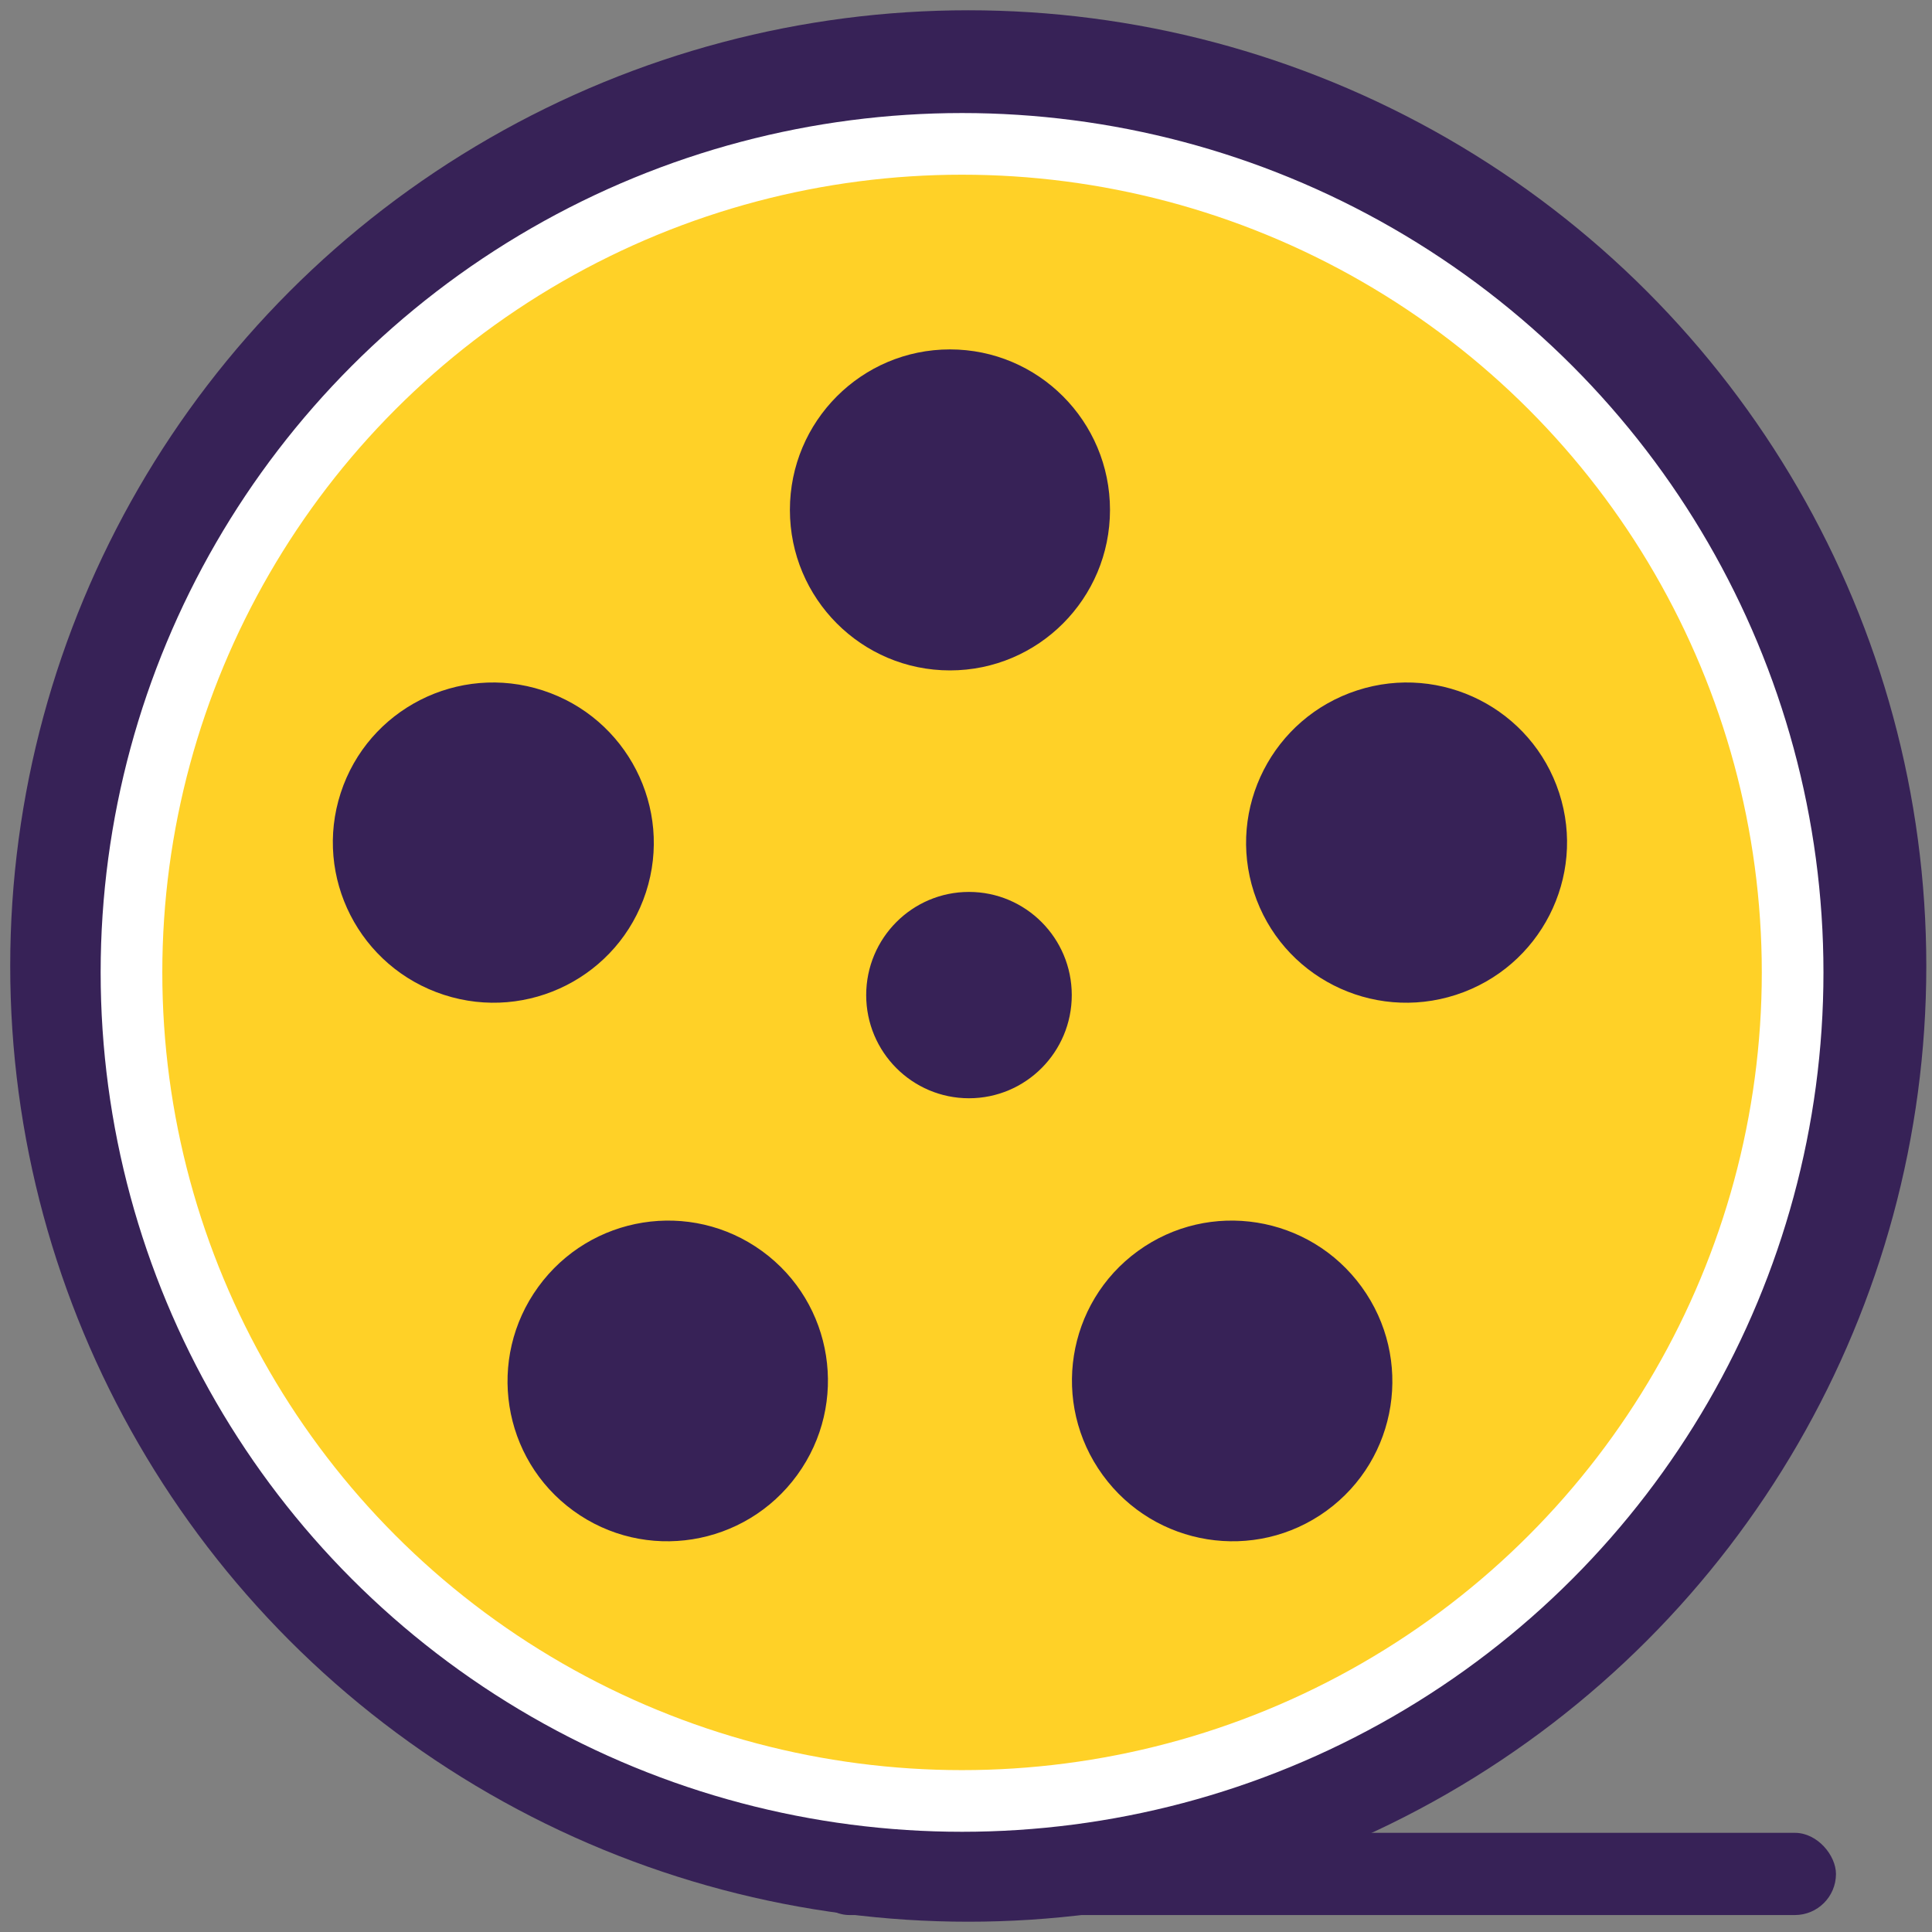 <?xml version="1.0" encoding="UTF-8"?>
<svg width="94px" height="94px" viewBox="0 0 94 94" version="1.1" xmlns="http://www.w3.org/2000/svg" xmlns:xlink="http://www.w3.org/1999/xlink">
    <rect x="0" y="0" width="94" height="94" fill="#808080" stroke="none"/>
    <!-- Generator: Sketch 51.2 (57519) - http://www.bohemiancoding.com/sketch -->
    <title>影视分类</title>
    <desc>Created with Sketch.</desc>
    <defs></defs>
    <g id="Page-1" stroke="none" stroke-width="1" fill="none" fill-rule="evenodd">
        <g id="足记游戏切图" transform="translate(-278, -320)">
            <g id="影视分类" transform="translate(339.5, 367) scale(-1, 1) translate(-339.5, -367) translate(278, 320)">
                <g id="Group-11" transform="translate(42.172, 74.675) scale(-1, 1) translate(-42.172, -74.675) translate(0.672, 56.175)" fill="#372257">
                    <rect id="Rectangle-2" x="0" y="33" width="50" height="4" rx="2"></rect>
                </g>
                <g id="Group-9" transform="translate(28.781, 0)">
                    <ellipse id="Oval-16" fill="#372257" cx="47.109" cy="47" rx="46.613" ry="46.5"></ellipse>
                    <ellipse id="Oval-16-Copy" stroke="#FFFFFF" stroke-width="3" fill="#FFD127" cx="47.411" cy="47.312" rx="40.411" ry="40.312"></ellipse>
                    <path d="M48,32.618 C43.7,32.618 40.213,29.122 40.213,24.809 C40.213,20.496 43.7,17 48,17 C52.3,17 55.787,20.496 55.787,24.809 C55.787,29.122 52.3,32.618 48,32.618 Z M62.79,43.41 C61.461,39.32 63.709,34.924 67.81,33.591 C71.912,32.258 76.314,34.493 77.643,38.583 C78.972,42.673 76.725,47.069 72.623,48.402 C68.521,49.735 64.119,47.5 62.79,43.41 Z M57.141,60.871 C60.62,58.343 65.495,59.122 68.03,62.612 C70.565,66.101 69.8,70.978 66.321,73.506 C62.841,76.034 57.966,75.254 55.431,71.765 C52.896,68.276 53.662,63.399 57.141,60.871 Z M38.859,60.871 C42.338,63.399 43.104,68.276 40.569,71.765 C38.034,75.254 33.159,76.034 29.679,73.506 C26.2,70.978 25.435,66.101 27.97,62.612 C30.505,59.122 35.38,58.343 38.859,60.871 Z M33.21,43.41 C31.881,47.5 27.479,49.735 23.377,48.402 C19.275,47.069 17.028,42.673 18.357,38.583 C19.686,34.493 24.088,32.258 28.19,33.591 C32.291,34.924 34.539,39.32 33.21,43.41 Z M47.074,53.435 C44.312,53.435 42.073,51.187 42.073,48.416 C42.073,45.644 44.312,43.396 47.074,43.396 C49.836,43.396 52.075,45.644 52.075,48.416 C52.075,51.187 49.836,53.435 47.074,53.435 Z" id="Combined-Shape" fill="#372257"></path>
                </g>
            </g>
        </g>
    </g>
</svg>